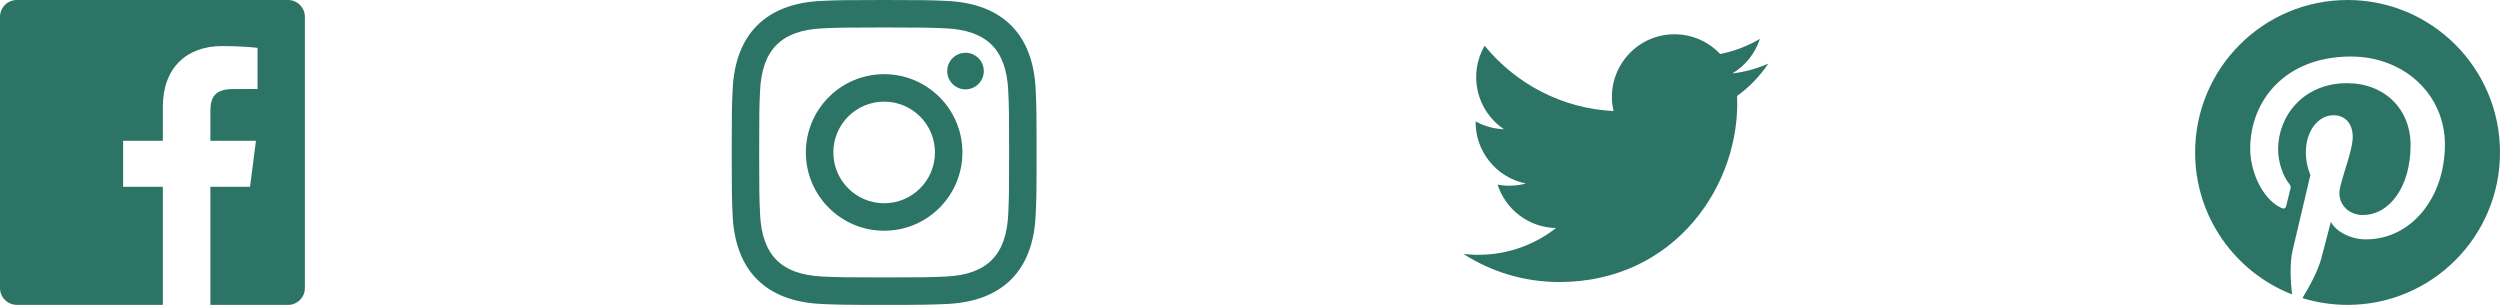 <svg width="164" height="20" viewBox="0 0 164 20" fill="none" xmlns="http://www.w3.org/2000/svg">
<g id="Group 9">
<path id="Path" d="M18.896 0H1.104C0.494 0 0 0.494 0 1.104V18.897C0 19.506 0.494 20 1.104 20H10.683V12.255H8.077V9.237H10.683V7.011C10.683 4.428 12.261 3.021 14.566 3.021C15.67 3.021 16.618 3.103 16.895 3.14V5.84L15.297 5.841C14.043 5.841 13.801 6.437 13.801 7.31V9.238H16.79L16.401 12.256H13.801V20H18.898C19.506 20 20 19.506 20 18.896V1.104C20 0.494 19.506 0 18.896 0Z" fill="#2C7566"/>
<path id="Shape" fill-rule="evenodd" clip-rule="evenodd" d="M58 0C55.284 0 54.944 0.012 53.877 0.06C50.246 0.227 48.227 2.242 48.061 5.877C48.012 6.944 48 7.284 48 10C48 12.716 48.012 13.057 48.06 14.123C48.227 17.755 50.242 19.773 53.877 19.94C54.944 19.988 55.284 20 58 20C60.716 20 61.057 19.988 62.123 19.94C65.752 19.773 67.775 17.758 67.939 14.123C67.988 13.057 68 12.716 68 10C68 7.284 67.988 6.944 67.94 5.878C67.777 2.249 65.759 0.228 62.124 0.061C61.057 0.012 60.716 0 58 0ZM58 1.802C60.67 1.802 60.987 1.812 62.042 1.861C64.752 1.984 66.017 3.27 66.141 5.96C66.189 7.014 66.198 7.331 66.198 10.001C66.198 12.672 66.188 12.988 66.141 14.042C66.017 16.729 64.754 18.017 62.042 18.141C60.987 18.189 60.672 18.199 58 18.199C55.33 18.199 55.013 18.189 53.959 18.141C51.242 18.017 49.983 16.725 49.86 14.041C49.812 12.987 49.802 12.671 49.802 10C49.802 7.33 49.812 7.014 49.86 5.959C49.984 3.27 51.247 1.983 53.959 1.86C55.014 1.812 55.33 1.802 58 1.802ZM52.865 10C52.865 7.164 55.164 4.865 58 4.865C60.836 4.865 63.135 7.164 63.135 10C63.135 12.837 60.836 15.136 58 15.136C55.164 15.136 52.865 12.836 52.865 10ZM58 13.333C56.159 13.333 54.667 11.842 54.667 10C54.667 8.159 56.159 6.667 58 6.667C59.841 6.667 61.333 8.159 61.333 10C61.333 11.842 59.841 13.333 58 13.333ZM62.138 4.662C62.138 4 62.675 3.462 63.338 3.462C64.001 3.462 64.537 4 64.537 4.662C64.537 5.325 64.001 5.862 63.338 5.862C62.675 5.862 62.138 5.325 62.138 4.662Z" fill="#2C7566"/>
<path id="Path_2" d="M154 0C148.477 0 144 4.477 144 10C144 14.237 146.636 17.855 150.356 19.312C150.268 18.521 150.189 17.308 150.391 16.444C150.573 15.663 151.563 11.473 151.563 11.473C151.563 11.473 151.264 10.874 151.264 9.988C151.264 8.598 152.07 7.56 153.073 7.56C153.926 7.56 154.338 8.201 154.338 8.968C154.338 9.826 153.793 11.108 153.51 12.297C153.274 13.293 154.009 14.105 154.991 14.105C156.768 14.105 158.134 12.231 158.134 9.526C158.134 7.132 156.414 5.457 153.958 5.457C151.113 5.457 149.443 7.592 149.443 9.797C149.443 10.656 149.773 11.578 150.187 12.078C150.268 12.178 150.28 12.265 150.256 12.366L149.978 13.499C149.934 13.682 149.833 13.722 149.643 13.633C148.394 13.052 147.613 11.226 147.613 9.759C147.613 6.605 149.905 3.708 154.221 3.708C157.69 3.708 160.386 6.18 160.386 9.483C160.386 12.93 158.213 15.703 155.197 15.703C154.183 15.703 153.231 15.178 152.905 14.555L152.282 16.933C152.056 17.802 151.447 18.891 151.038 19.554C151.975 19.843 152.969 20 154 20C159.523 20 164 15.523 164 10C164 4.477 159.523 0 154 0Z" fill="#2C7566"/>
<path id="Path_3" d="M116 4.172C115.264 4.499 114.473 4.719 113.643 4.818C114.491 4.311 115.142 3.506 115.448 2.548C114.655 3.018 113.777 3.36 112.842 3.544C112.094 2.746 111.027 2.248 109.847 2.248C107.198 2.248 105.251 4.72 105.849 7.286C102.44 7.115 99.417 5.481 97.392 2.999C96.317 4.843 96.835 7.256 98.662 8.477C97.99 8.456 97.357 8.271 96.804 7.964C96.759 9.865 98.122 11.643 100.095 12.039C99.517 12.195 98.885 12.232 98.242 12.109C98.763 13.739 100.278 14.925 102.075 14.958C100.35 16.311 98.177 16.915 96 16.658C97.816 17.822 99.973 18.501 102.29 18.501C109.908 18.501 114.212 12.067 113.952 6.296C114.754 5.717 115.45 4.995 116 4.172Z" fill="#2C7566"/>
</g>
</svg>
